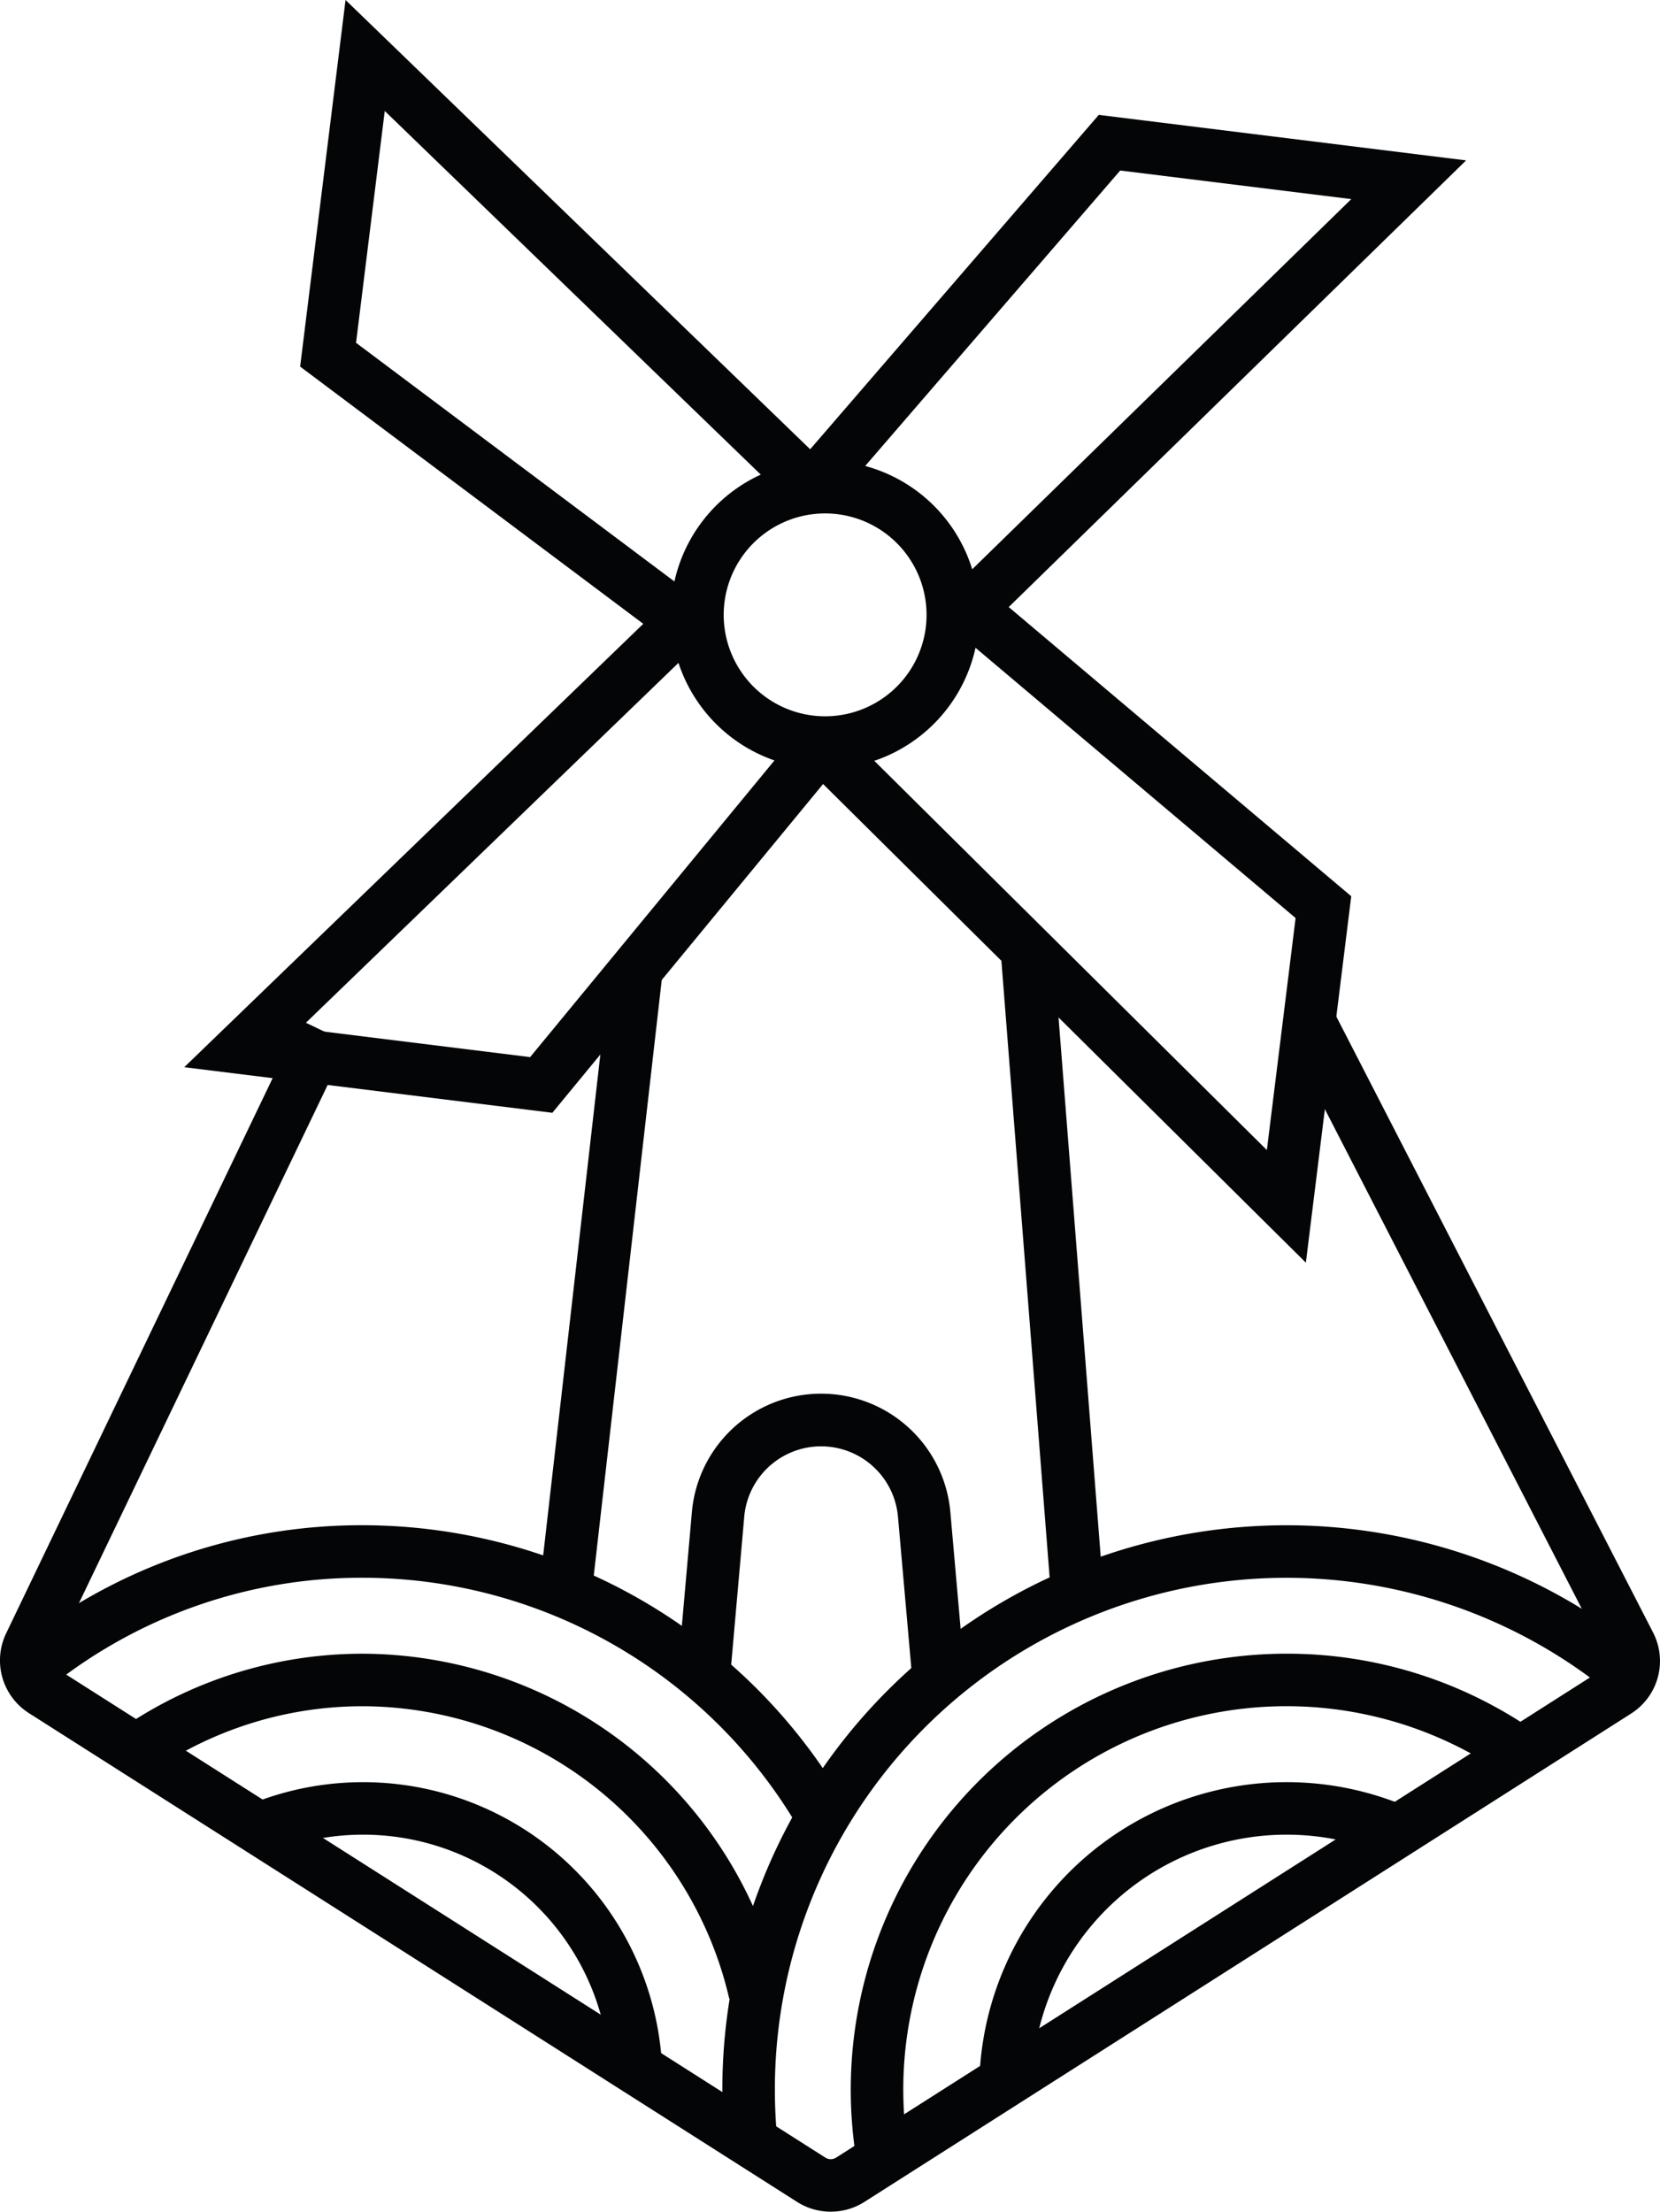 <svg id="Group_2033" data-name="Group 2033" xmlns="http://www.w3.org/2000/svg" xmlns:xlink="http://www.w3.org/1999/xlink" width="261.385" height="348.22" viewBox="0 0 261.385 348.22">
  <defs>
    <clipPath id="clip-path">
      <rect id="Rectangle_194" data-name="Rectangle 194" width="261.385" height="348.22" fill="none"/>
    </clipPath>
  </defs>
  <g id="Group_2032" data-name="Group 2032" transform="translate(0 0)" clip-path="url(#clip-path)">
    <path id="Path_1841" data-name="Path 1841" d="M130.811,228.671a9.853,9.853,0,0,1-5.279-1.526L4.567,150.186a9.848,9.848,0,0,1-3.6-12.571L47.318,41.071l7.457,3.581L8.43,141.2A1.571,1.571,0,0,0,9,143.2L129.966,220.16a1.574,1.574,0,0,0,1.69,0l120.715-76.877a1.569,1.569,0,0,0,.554-2.047L202.056,42.33l7.358-3.786,50.868,98.911a9.8,9.8,0,0,1-3.47,12.805l-120.7,76.873a9.863,9.863,0,0,1-5.3,1.538" transform="translate(-0.002 119.548)" fill="#040506"/>
    <path id="Path_1842" data-name="Path 1842" d="M101.3,138.338l-7.9-100.986,8.248-.648L109.548,137.7Zm-72.361-1.661-8.22-.939L31.74,39.19l8.22.935Z" transform="translate(64.275 113.841)" fill="#040506"/>
    <path id="Path_1843" data-name="Path 1843" d="M63.263,100.307l-2.42-27.44a12.15,12.15,0,0,0-24.208,0l-2.42,27.44-8.244-.73,2.42-27.44a20.427,20.427,0,0,1,40.7,0l2.42,27.44Z" transform="translate(80.553 165.945)" fill="#040506"/>
    <path id="Path_1844" data-name="Path 1844" d="M70.561,101.975,11.522,57.718,18.672,0,96.43,75.183l-5.755,5.947L24.845,17.473l-4.52,36.5,55.2,41.381Z" transform="translate(35.738 -0.001)" fill="#040506"/>
    <path id="Path_1845" data-name="Path 1845" d="M59.892,86.082l-5.779-5.919,64-62.492-36.386-4.5L36.787,65.229,30.52,59.823,78.353,4.41l57.841,7.166Z" transform="translate(94.662 13.677)" fill="#040506"/>
    <path id="Path_1846" data-name="Path 1846" d="M110.055,129.4,30.812,50.845l5.824-5.874,67.279,66.7,4.524-36.529L53.428,28.7l5.336-6.321L117.2,71.71Z" transform="translate(95.567 69.4)" fill="#040506"/>
    <path id="Path_1847" data-name="Path 1847" d="M65.034,105.667,7.073,98.489,85.833,22.42l5.746,5.951-66.3,64.039L61.535,96.9l42.624-51.754,6.386,5.258Z" transform="translate(21.939 69.538)" fill="#040506"/>
    <path id="Path_1848" data-name="Path 1848" d="M50.048,66.2a24.272,24.272,0,1,1,11.46-2.908A24.286,24.286,0,0,1,50.048,66.2M50.023,25.97a15.97,15.97,0,1,0,4.582.673,16,16,0,0,0-4.582-.673" transform="translate(79.908 54.867)" fill="#040506"/>
    <path id="Path_1849" data-name="Path 1849" d="M123.767,106.467a79.6,79.6,0,0,0-68.69-39.65A78.447,78.447,0,0,0,5.824,83.966L.685,77.493A86.638,86.638,0,0,1,55.077,58.548a87.887,87.887,0,0,1,75.843,43.777Z" transform="translate(2.125 181.593)" fill="#040506"/>
    <path id="Path_1850" data-name="Path 1850" d="M100.094,117.814A59.445,59.445,0,0,0,42.462,71.749,58.8,58.8,0,0,0,9.387,81.864L4.752,75.022A67,67,0,0,1,42.462,63.48a67.775,67.775,0,0,1,65.7,52.526Z" transform="translate(14.739 196.89)" fill="#040506"/>
    <path id="Path_1851" data-name="Path 1851" d="M73.628,115.518H65.359a38.864,38.864,0,0,0-52.55-36.353l-2.916-7.74a47.147,47.147,0,0,1,63.735,44.093" transform="translate(30.684 212.184)" fill="#040506"/>
    <path id="Path_1852" data-name="Path 1852" d="M28.08,155.319c-.234-2.637-.349-5.307-.349-7.945a88.822,88.822,0,0,1,145.825-68.12l-5.307,6.337A80.559,80.559,0,0,0,36,147.374c0,2.391.107,4.823.32,7.215Z" transform="translate(86.011 181.596)" fill="#040506"/>
    <path id="Path_1853" data-name="Path 1853" d="M33.5,142.833a68.643,68.643,0,0,1,67.759-79.354,68.229,68.229,0,0,1,38.929,12.108l-4.7,6.8A60.34,60.34,0,0,0,40.93,132.079a61.478,61.478,0,0,0,.738,9.475Z" transform="translate(101.302 196.887)" fill="#040506"/>
    <path id="Path_1854" data-name="Path 1854" d="M45.861,116.785H37.592A48.4,48.4,0,0,1,105.6,72.561l-3.359,7.555a40.128,40.128,0,0,0-56.377,36.669" transform="translate(116.597 212.181)" fill="#040506"/>
  </g>
</svg>
